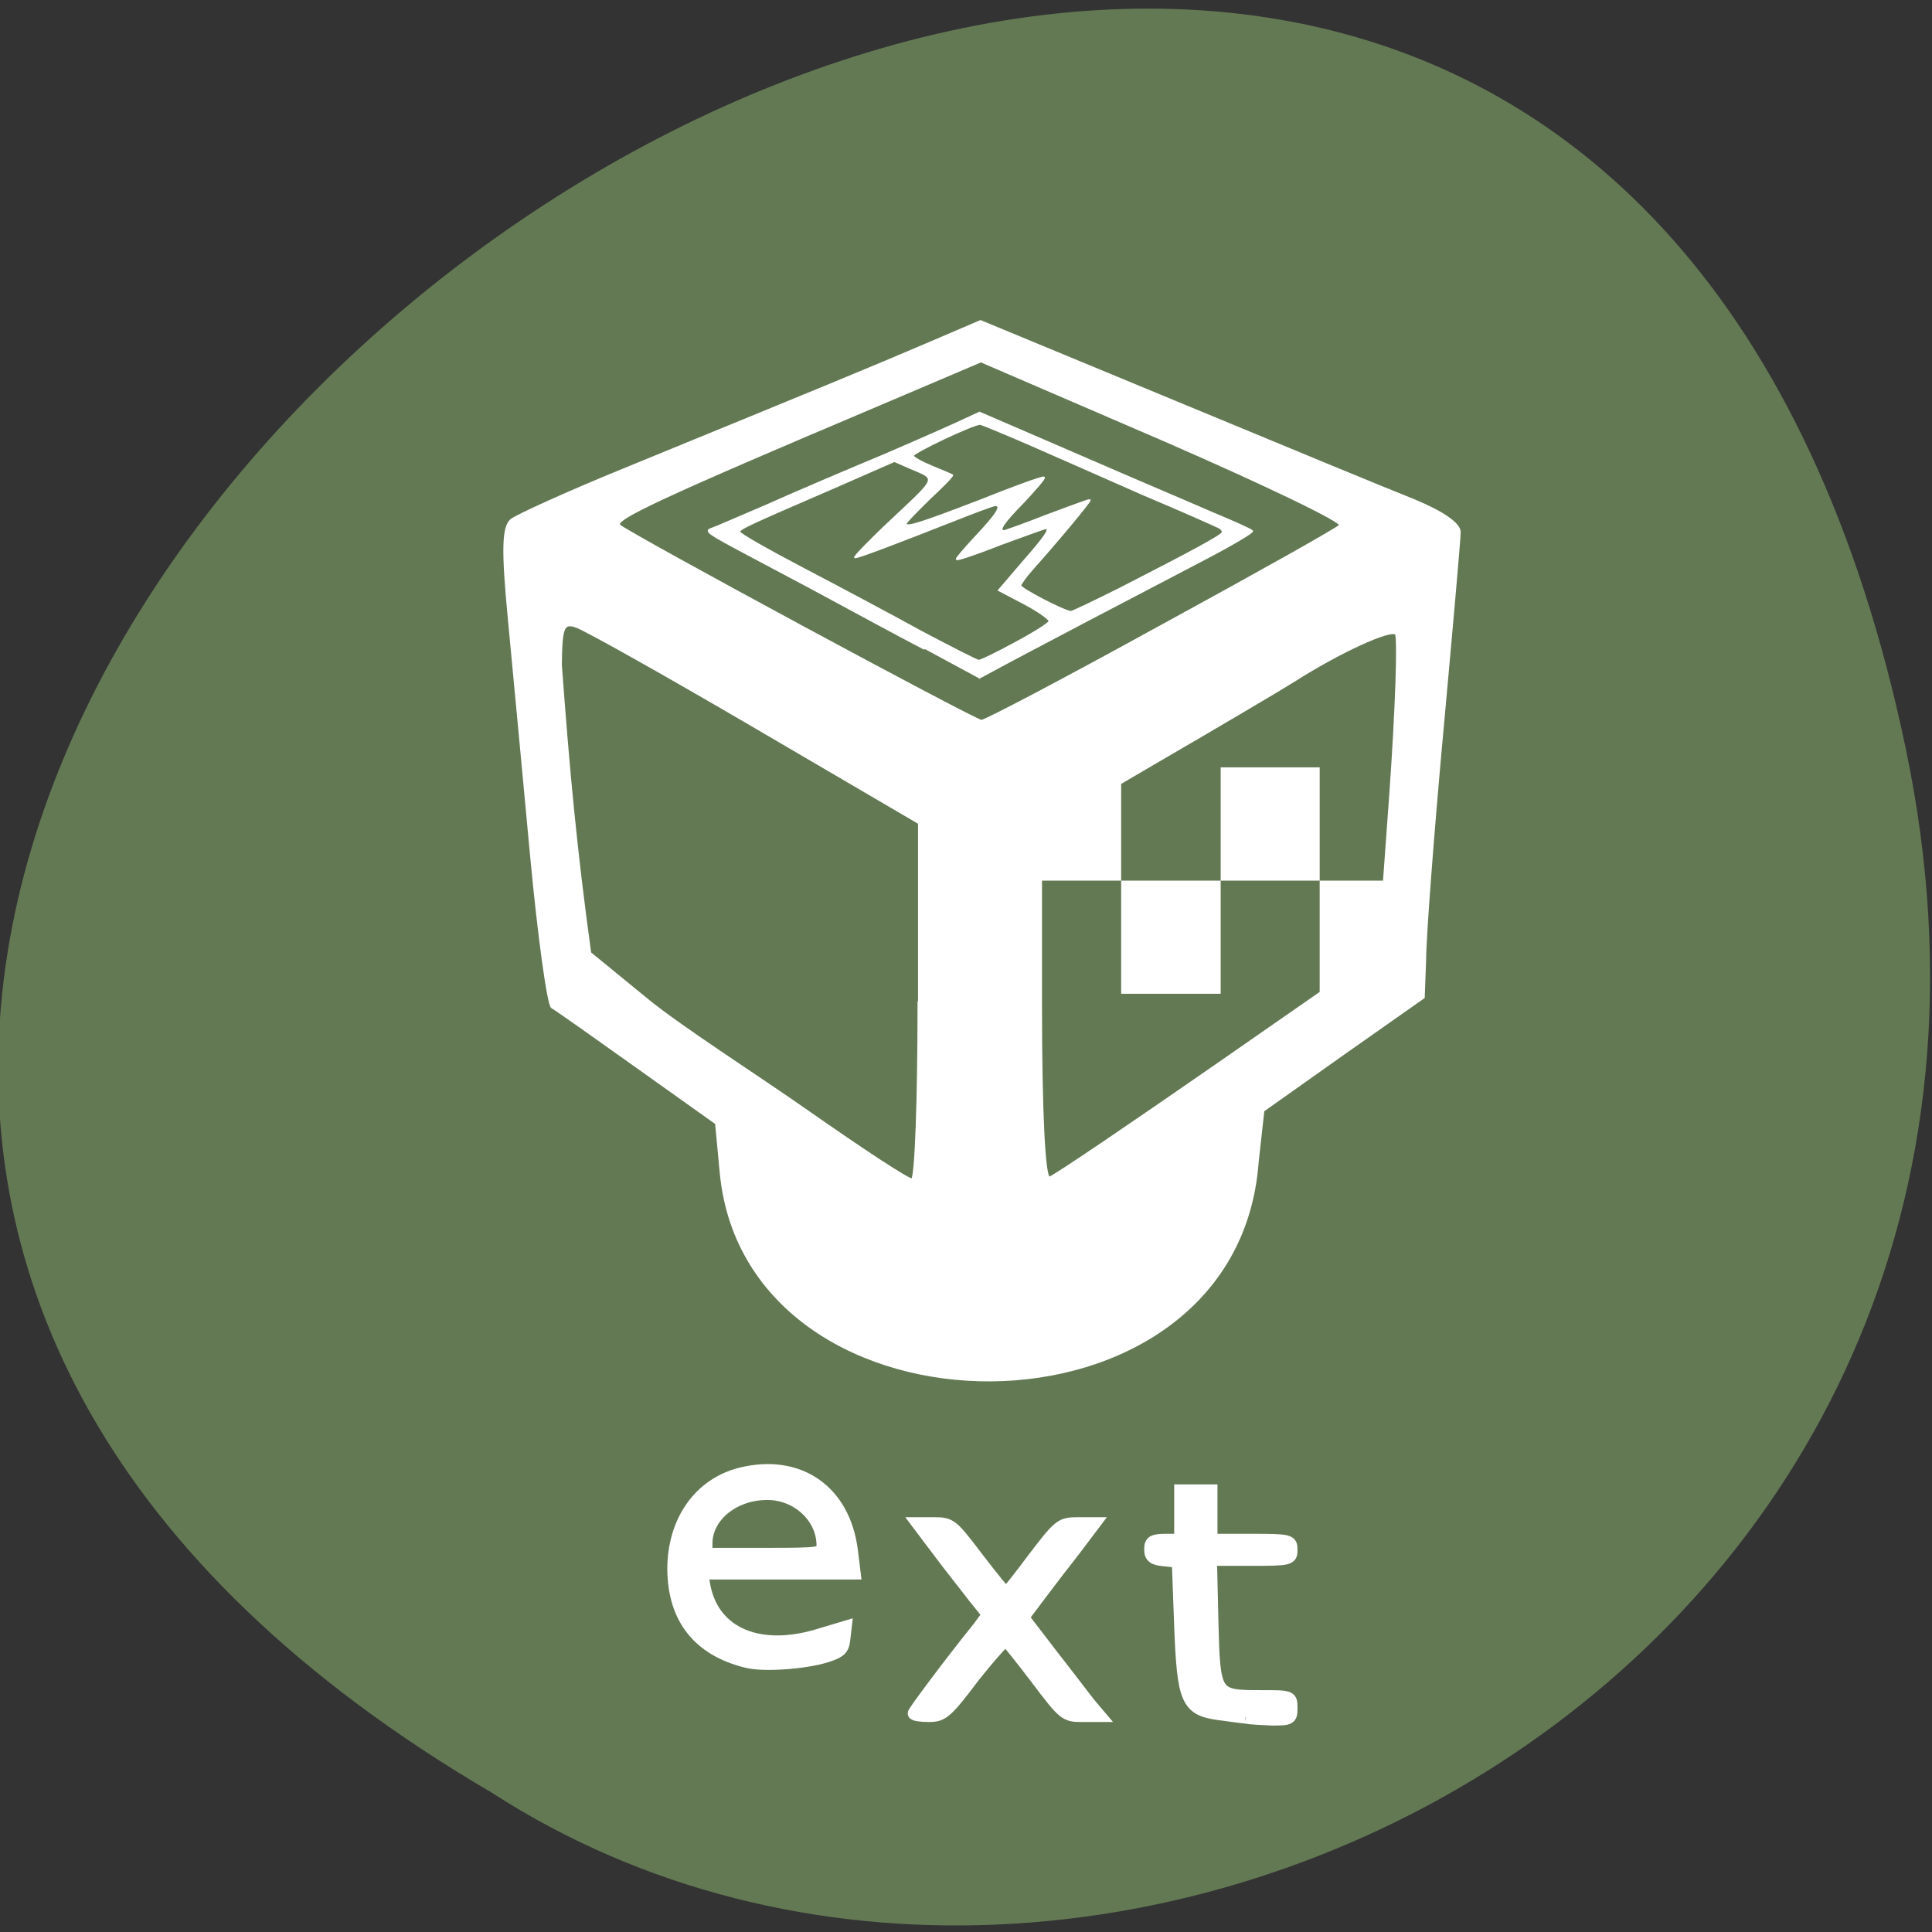 <svg xmlns="http://www.w3.org/2000/svg" viewBox="0 0 16 16"><rect x="0" y="0" width="16" height="16" fill="#333333" stroke="none"/><path d="m 15.781 6.191 c -3.121 -14.875 -24.613 1.094 -11.707 8.656 c 5.02 3.242 13.313 -1 11.707 -8.656" fill="#637953"/><g fill="#fff"><g stroke="#fff"><g transform="matrix(0.016 0 0 0.015 1.784 1.32)"><path d="m 261.58 560.02 l -2.449 -27.754 l -40.646 -30.866 c -22.527 -17.12 -42.36 -32.16 -44.32 -33.2 c -1.959 -1.297 -6.856 -38.907 -10.774 -83.52 c -3.918 -44.613 -9.06 -103.75 -11.508 -130.73 c -3.428 -38.39 -3.183 -50.838 1.224 -54.988 c 3.183 -2.594 29.872 -15.563 59.745 -28.532 c 100.88 -44.09 126.35 -55.25 154.75 -68.22 l 28.403 -12.969 l 100.39 44.35 c 55.09 24.382 110.92 49.02 123.9 54.47 c 14.691 6.484 23.751 12.969 23.751 17.638 c 0 4.15 -4.163 53.951 -9.06 111.27 c -4.897 57.06 -8.815 113.09 -8.815 124.5 l -0.735 21.269 l -41.14 30.866 l -41.87 31.644 l -2.938 28.27 c -11.02 160.56 -263.71 159 -277.91 6.484 m 102.59 -95.19 v -98.3 l -84.72 -52.913 c -46.522 -29.05 -88.15 -53.951 -92.56 -55.51 c -6.856 -2.594 -7.835 0 -8.08 21.01 c 4.163 60.18 7.835 101.94 15.181 159 l 29.14 25.419 c 17.385 15.303 56.32 41.76 83.74 62.25 c 27.424 20.491 51.42 37.35 53.623 37.35 c 1.959 0 3.428 -44.35 3.428 -98.3 m 154.99 34.497 l 83.25 -61.732 l 5.877 -86.37 c 3.183 -47.47 4.407 -87.67 2.938 -89.23 c -2.938 -2.853 -29.383 10.116 -52.644 25.938 c -6.121 4.15 -38.2 24.382 -71.25 44.873 l -59.745 37.35 v 96.75 c 0 58.879 1.714 96.23 4.407 95.19 c 2.204 -0.519 41.625 -29.05 87.17 -62.77 m -29.872 -241.48 c 49.46 -28.791 91.09 -53.691 93.04 -55.767 c 1.959 -1.816 -39.18 -22.825 -91.09 -46.948 l -94.76 -43.576 l -53.13 24.12 c -113.86 51.36 -137.36 63.29 -133.94 66.4 c 5.142 4.928 183.64 107.64 187.31 107.9 c 1.959 0 43.584 -23.344 92.56 -52.14"/><path d="m 367.11 270.29 c -15.426 -8.56 -37.708 -21.528 -49.46 -28.27 c -11.998 -7 -31.586 -17.897 -43.34 -24.641 c -19.588 -11.153 -21.06 -12.191 -17.385 -13.488 c 2.204 -0.778 14.936 -6.744 28.648 -12.969 c 13.467 -6.484 40.891 -18.935 60.724 -27.754 c 19.833 -9.08 38.932 -18.16 42.36 -19.972 l 6.856 -3.372 l 50.685 23.344 c 27.913 12.969 59.5 27.23 70.03 32.16 c 10.529 4.669 19.833 9.08 20.323 9.856 c 0.735 0.519 -10.284 7.522 -24.73 15.563 c -24.73 13.747 -97.21 54.21 -110.43 61.992 l -6.366 3.631 m 19.1 -19.453 c 9.549 -5.447 17.63 -10.894 17.63 -11.931 c 0 -1.297 -5.877 -5.706 -13.222 -9.856 l -12.977 -7.263 l 12.488 -15.563 c 11.753 -14.266 14.446 -18.675 11.753 -18.675 c -0.735 0 -11.263 4.15 -23.261 8.819 c -12.243 5.188 -22.527 8.819 -22.771 8.3 c -0.49 -0.259 4.407 -6.225 10.284 -12.969 c 10.529 -11.931 13.467 -16.86 9.549 -16.86 c -0.979 0 -10.774 3.891 -21.792 8.56 c -28.403 11.931 -48.726 20.232 -50.685 20.232 c -0.735 0 8.08 -9.856 19.588 -21.269 c 23.261 -23.344 22.771 -21.788 9.06 -28.01 l -8.325 -3.891 l -29.383 13.747 c -47.26 21.788 -50.93 23.604 -50.93 25.419 c 0 1.038 14.936 10.116 33.06 20.232 c 18.12 10.116 45.543 25.679 60.969 34.757 c 15.671 8.819 28.893 16.08 29.872 16.08 c 0.735 0.259 9.304 -4.15 19.1 -9.856 m 53.38 -29.569 c 38.442 -21.01 53.38 -29.569 53.868 -31.385 c 0.245 -1.038 -0.979 -2.594 -3.183 -3.372 c -1.959 -1.038 -18.854 -9.08 -37.952 -17.638 c -18.854 -8.819 -45.05 -21.269 -58.52 -27.494 c -13.467 -6.225 -25.22 -11.413 -25.955 -11.413 c -3.673 0 -35.504 16.08 -34.769 17.638 c 0.245 1.038 4.652 3.631 10.04 5.966 c 5.387 2.334 9.794 4.409 10.284 4.669 c 0.49 0.259 -4.897 6.225 -11.753 12.969 c -6.611 7 -12.243 12.969 -12.243 13.747 c 0 2.594 6.856 0.259 37.952 -12.45 c 18.12 -7.781 33.06 -13.488 33.545 -12.969 c 0.49 0.519 -4.407 6.484 -10.529 13.488 c -10.529 11.413 -13.467 16.08 -10.04 16.08 c 0.49 0 10.774 -3.891 22.527 -8.819 c 11.753 -4.669 21.547 -8.56 21.792 -8.3 c 0.49 0.519 -18.364 24.641 -29.14 37.35 c -3.918 4.669 -6.856 9.08 -6.856 9.856 c 0 1.816 23.02 14.525 26.2 14.525 c 0.979 0 11.998 -5.706 24.73 -12.45"/></g><path d="m 96.83 222.29 c -6.371 -1.699 -9.714 -6.254 -9.777 -13.459 c 0 -7 3.469 -12.439 9.02 -13.935 c 7.696 -2.039 13.688 2.515 14.697 11.216 l 0.378 3.331 h -20.374 l 0.315 1.903 c 1.262 6.865 7.506 9.652 15.517 6.933 l 3.343 -1.088 l -0.189 1.767 c -0.126 1.495 -0.505 1.903 -2.46 2.583 c -2.965 0.952 -8.263 1.359 -10.471 0.748 m 10.156 -16.926 c 0 -4.078 -3.406 -7.477 -7.443 -7.477 c -4.542 0 -8.2 3.263 -8.2 7.205 v 1.495 h 7.822 c 7.506 0 7.822 -0.068 7.822 -1.224" transform="matrix(0.062 0 0 0.057 0.183 1.093)" stroke-width="1.741"/><g transform="matrix(0.031 0 0 0.03 -12.335 -7.083)"><path d="m 642.12 709.08 c 0 -0.53 10.05 -14.43 17.301 -23.697 l 2.544 -3.574 l -3.816 -4.898 c -2.035 -2.78 -6.361 -8.34 -9.414 -12.577 l -5.597 -7.678 h 4.452 c 4.325 0 4.707 0.53 11.449 9.664 c 3.816 5.163 7.251 9.532 7.633 9.532 c 0.382 0 3.689 -4.369 7.505 -9.664 c 6.742 -9.135 7.251 -9.532 11.576 -9.532 h 4.452 l -5.216 7.149 c -2.926 3.839 -7.251 9.664 -9.541 12.841 l -4.325 5.957 l 7.378 9.929 c 4.071 5.428 8.65 11.518 10.177 13.636 l 2.926 3.574 h -4.707 c -4.325 0 -4.707 -0.265 -11.958 -10.194 c -4.071 -5.56 -7.887 -10.458 -8.269 -10.723 c -0.382 -0.132 -4.325 4.369 -8.778 10.194 c -7.251 9.929 -8.269 10.723 -11.831 10.723 c -2.163 0 -3.944 -0.265 -3.944 -0.662" stroke-width="3.449"/><path d="m 730.66 710.14 c -1.018 -0.132 -4.198 -0.53 -6.869 -0.927 c -8.65 -1.191 -9.668 -3.574 -10.431 -24.23 l -0.636 -17.872 l -3.689 -0.397 c -2.799 -0.265 -3.689 -0.794 -3.689 -2.912 c 0 -2.118 0.636 -2.515 4.071 -2.515 h 3.944 v -13.636 h 8.01 v 13.636 h 10.686 c 10.559 0 10.686 0.132 10.686 2.648 c 0 2.515 -0.127 2.648 -10.813 2.648 h -10.686 l 0.382 17.342 c 0.509 20.387 0.636 20.52 13.357 20.52 c 7.76 0 7.76 0 7.76 3.177 c 0 2.912 -0.254 3.045 -4.961 3.045 c -2.799 -0.132 -5.852 -0.265 -6.997 -0.53" stroke-width="3.555"/></g></g><path d="m 7.645 7.293 h 0.82 v 0.937 h -0.82 m 0.82 -0.937 v -0.938 h 0.82 v 0.938 m 0 0 h 0.824 v 0.937 h -0.824 m 0.824 -0.937 v -0.938 h 0.82 v 0.938 m 0 0 h 0.82 v 0.937 h -0.82"/></g></svg>